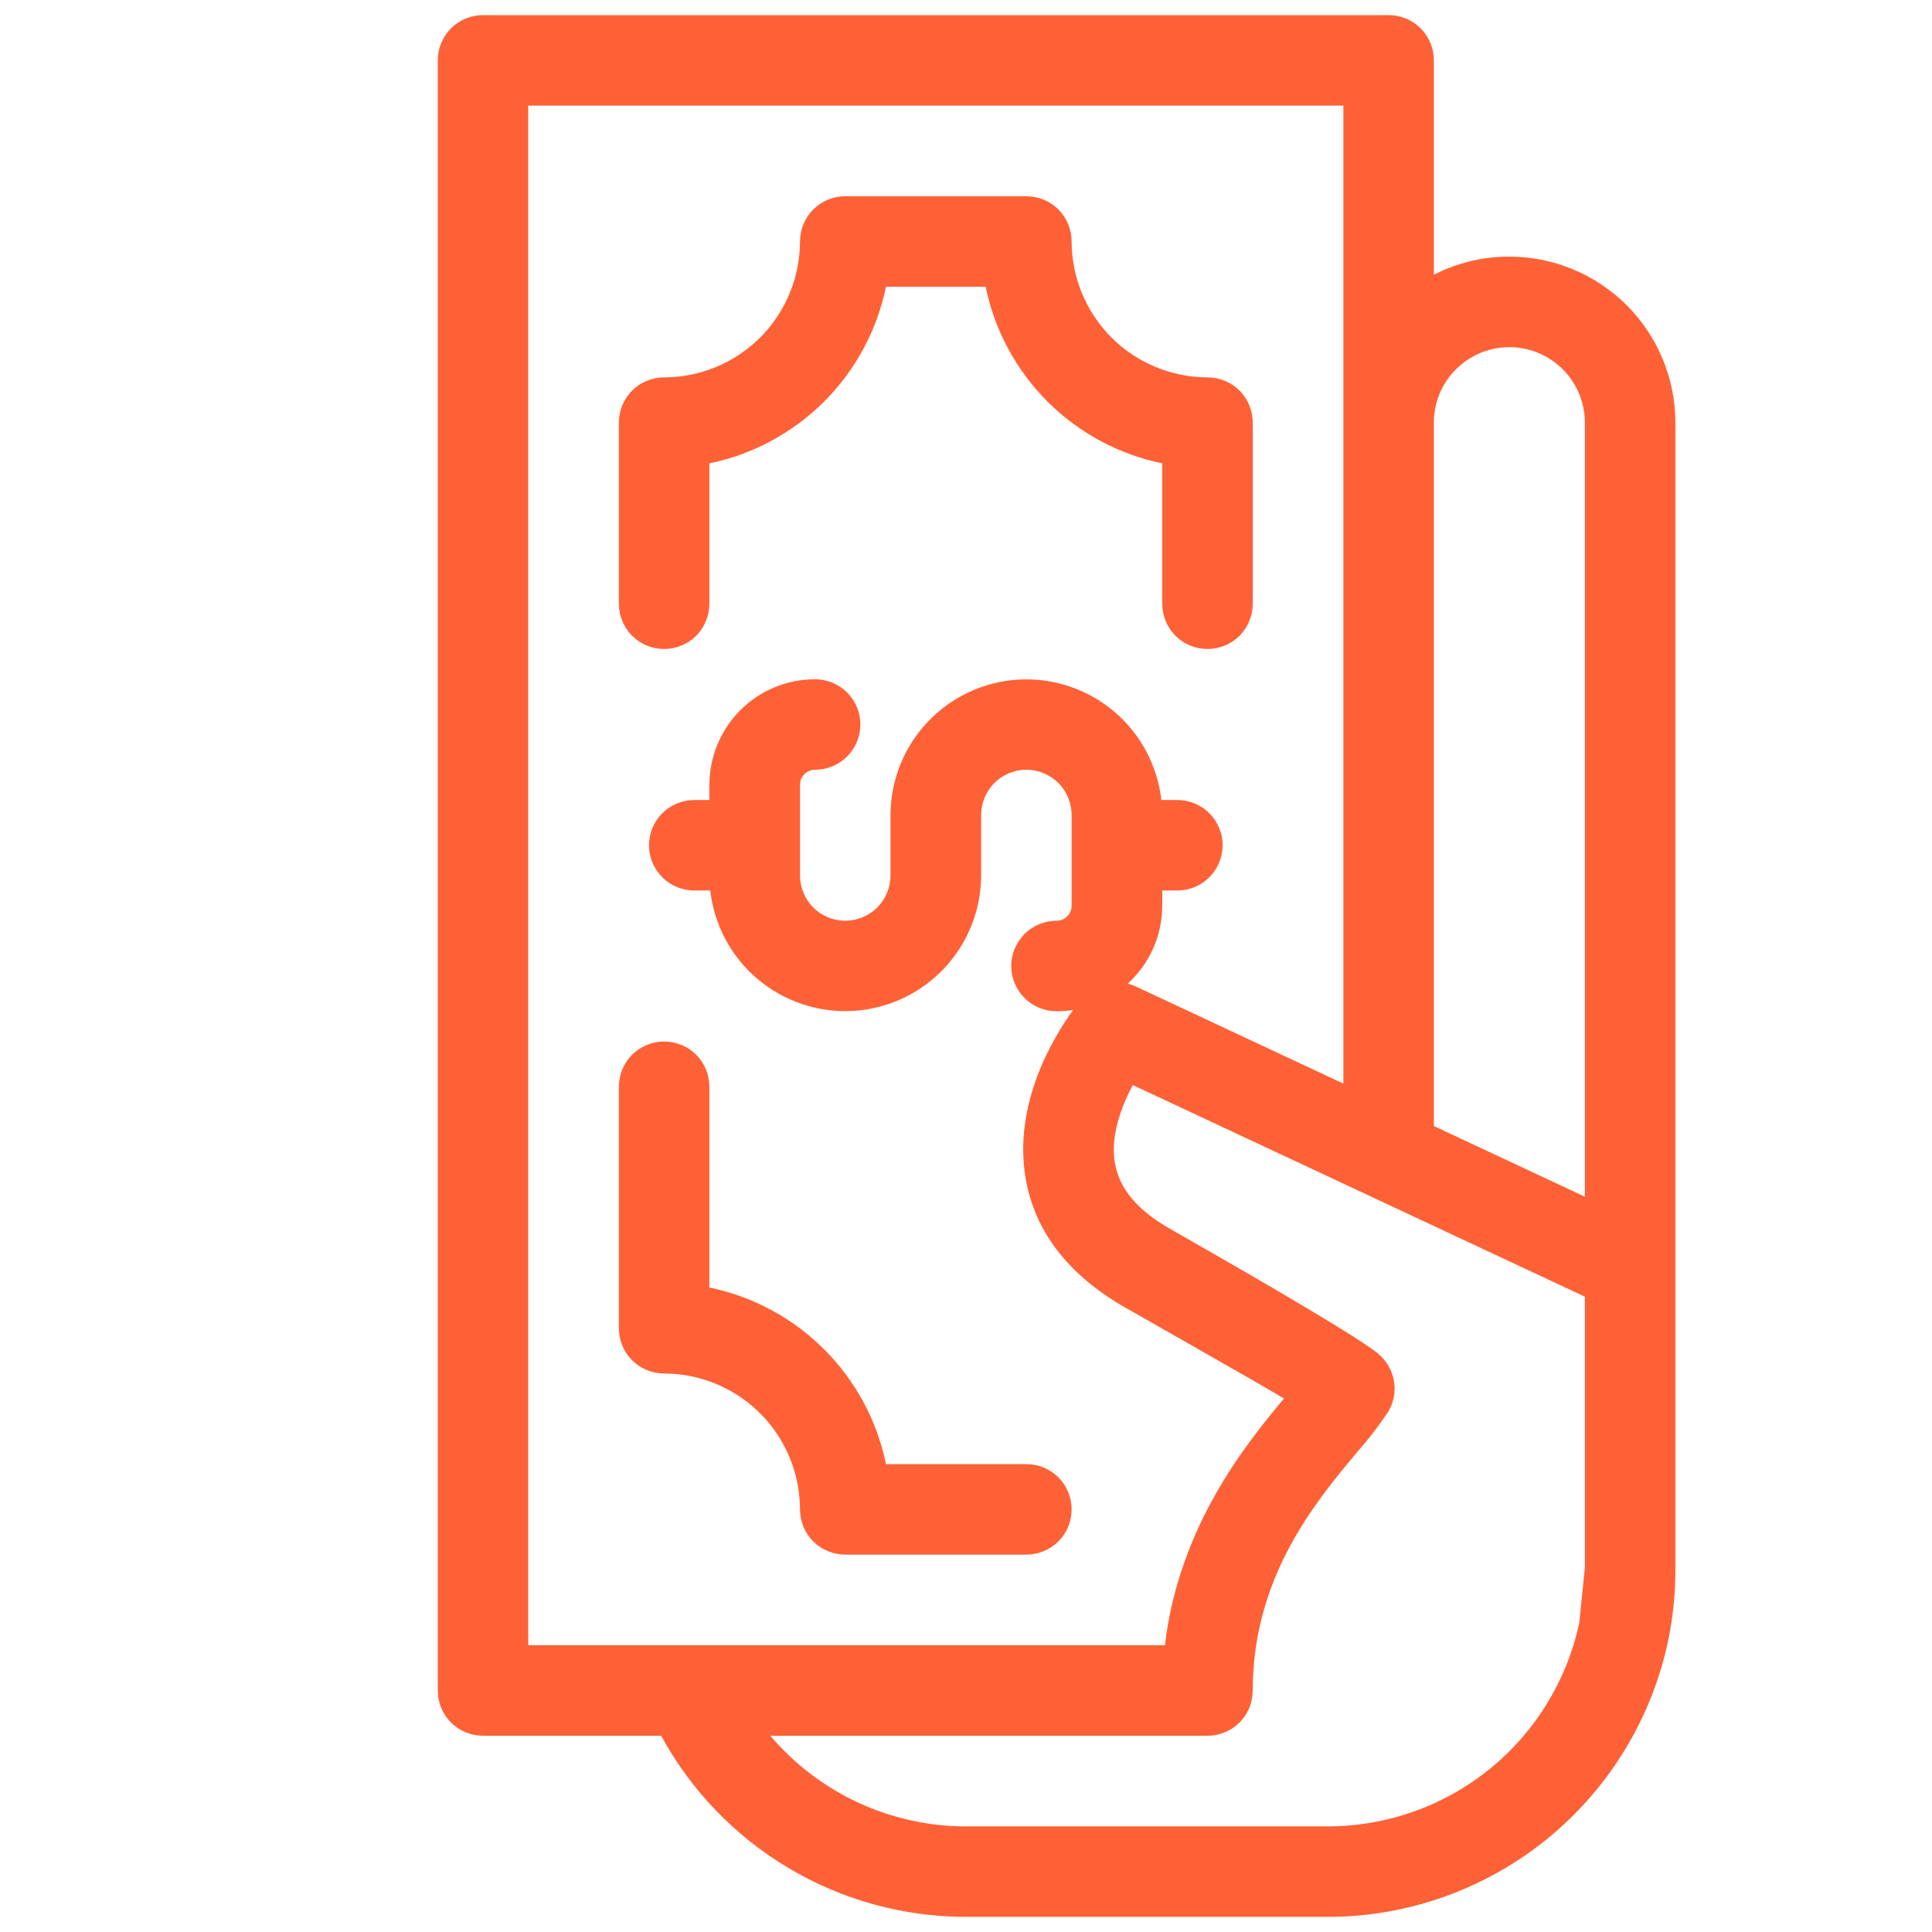 <svg width="24" height="24" viewBox="0 0 24 24" fill="none" xmlns="http://www.w3.org/2000/svg">
<path d="M18.75 3.188C18.424 3.187 18.103 3.264 17.812 3.413V0.75C17.812 0.601 17.753 0.458 17.648 0.352C17.542 0.247 17.399 0.188 17.25 0.188H6C5.851 0.188 5.708 0.247 5.602 0.352C5.497 0.458 5.438 0.601 5.438 0.75V21C5.438 21.149 5.497 21.292 5.602 21.398C5.708 21.503 5.851 21.562 6 21.562H8.213C8.584 22.243 9.131 22.811 9.798 23.207C10.464 23.603 11.225 23.812 12 23.812H16.5C17.493 23.811 18.456 23.466 19.226 22.838C19.995 22.21 20.525 21.336 20.726 20.363L20.726 20.361L20.727 20.358C20.784 20.076 20.813 19.788 20.812 19.5V5.25C20.812 4.703 20.594 4.179 20.208 3.792C19.821 3.406 19.297 3.188 18.75 3.188ZM18.087 4.587C18.218 4.456 18.385 4.366 18.567 4.33C18.749 4.294 18.938 4.313 19.109 4.384C19.28 4.455 19.427 4.575 19.53 4.729C19.633 4.883 19.688 5.065 19.688 5.25V14.866L17.812 13.988V5.25C17.812 5.127 17.836 5.005 17.883 4.891C17.93 4.777 18 4.674 18.087 4.587ZM6.562 1.312H16.688V13.461L14.111 12.255C14.079 12.24 14.044 12.228 14.009 12.219C14.144 12.096 14.252 11.947 14.326 11.78C14.399 11.613 14.438 11.432 14.438 11.25V11.062H14.625C14.774 11.062 14.917 11.003 15.023 10.898C15.128 10.792 15.188 10.649 15.188 10.5C15.188 10.351 15.128 10.208 15.023 10.102C14.917 9.997 14.774 9.938 14.625 9.938H14.427C14.378 9.509 14.168 9.116 13.839 8.838C13.509 8.56 13.086 8.418 12.656 8.442C12.226 8.466 11.821 8.654 11.525 8.967C11.228 9.28 11.063 9.694 11.062 10.125V10.875C11.062 11.024 11.003 11.167 10.898 11.273C10.792 11.378 10.649 11.438 10.5 11.438C10.351 11.438 10.208 11.378 10.102 11.273C9.997 11.167 9.938 11.024 9.938 10.875V9.75C9.938 9.7 9.957 9.653 9.992 9.617C10.028 9.582 10.075 9.562 10.125 9.562C10.274 9.562 10.417 9.503 10.523 9.398C10.628 9.292 10.688 9.149 10.688 9C10.688 8.851 10.628 8.708 10.523 8.602C10.417 8.497 10.274 8.438 10.125 8.438C9.777 8.438 9.443 8.576 9.197 8.822C8.951 9.068 8.813 9.402 8.812 9.75V9.938H8.625C8.476 9.938 8.333 9.997 8.227 10.102C8.122 10.208 8.062 10.351 8.062 10.5C8.062 10.649 8.122 10.792 8.227 10.898C8.333 11.003 8.476 11.062 8.625 11.062H8.823C8.872 11.491 9.082 11.884 9.411 12.162C9.741 12.44 10.164 12.582 10.594 12.558C11.024 12.534 11.429 12.346 11.725 12.033C12.022 11.72 12.187 11.306 12.188 10.875V10.125C12.188 9.976 12.247 9.833 12.352 9.727C12.458 9.622 12.601 9.562 12.75 9.562C12.899 9.562 13.042 9.622 13.148 9.727C13.253 9.833 13.312 9.976 13.312 10.125V11.25C13.312 11.3 13.293 11.347 13.258 11.383C13.222 11.418 13.175 11.438 13.125 11.438C12.976 11.438 12.833 11.497 12.727 11.602C12.622 11.708 12.562 11.851 12.562 12C12.562 12.149 12.622 12.292 12.727 12.398C12.833 12.503 12.976 12.562 13.125 12.562C13.194 12.562 13.263 12.557 13.331 12.546C13.088 12.881 12.579 13.716 12.742 14.646C12.857 15.3 13.27 15.836 13.97 16.238C14.364 16.464 15.711 17.227 15.95 17.373C15.455 17.965 14.644 18.977 14.471 20.438H6.562V1.312ZM16.5 22.688H12C11.537 22.688 11.081 22.587 10.661 22.393C10.241 22.198 9.869 21.915 9.569 21.562H15C15.149 21.562 15.292 21.503 15.398 21.398C15.503 21.292 15.562 21.149 15.562 21C15.562 19.587 16.345 18.653 16.862 18.035C16.998 17.881 17.124 17.718 17.238 17.548C17.311 17.433 17.339 17.295 17.317 17.161C17.295 17.026 17.226 16.904 17.121 16.817C16.8 16.551 14.921 15.487 14.53 15.262C14.129 15.032 13.907 14.768 13.851 14.455C13.79 14.12 13.926 13.752 14.072 13.479L19.688 16.108V19.472L19.618 20.161C19.465 20.875 19.073 21.515 18.505 21.975C17.938 22.435 17.23 22.686 16.5 22.688Z" fill="#FF6137"/>
<path d="M8.25 8.062C8.399 8.062 8.542 8.003 8.648 7.898C8.753 7.792 8.812 7.649 8.812 7.5V5.756C9.352 5.645 9.848 5.378 10.238 4.988C10.628 4.598 10.895 4.102 11.006 3.562H12.244C12.355 4.102 12.622 4.598 13.012 4.988C13.402 5.378 13.898 5.645 14.438 5.756V7.5C14.438 7.649 14.497 7.792 14.602 7.898C14.708 8.003 14.851 8.062 15 8.062C15.149 8.062 15.292 8.003 15.398 7.898C15.503 7.792 15.562 7.649 15.562 7.5V5.25C15.562 5.101 15.503 4.958 15.398 4.852C15.292 4.747 15.149 4.688 15 4.688C14.553 4.687 14.124 4.509 13.807 4.193C13.491 3.876 13.313 3.447 13.312 3C13.312 2.851 13.253 2.708 13.148 2.602C13.042 2.497 12.899 2.438 12.75 2.438H10.5C10.351 2.438 10.208 2.497 10.102 2.602C9.997 2.708 9.938 2.851 9.938 3C9.937 3.447 9.759 3.876 9.443 4.193C9.126 4.509 8.697 4.687 8.25 4.688C8.101 4.688 7.958 4.747 7.852 4.852C7.747 4.958 7.688 5.101 7.688 5.25V7.5C7.688 7.649 7.747 7.792 7.852 7.898C7.958 8.003 8.101 8.062 8.25 8.062ZM9.938 18.75C9.938 18.899 9.997 19.042 10.102 19.148C10.208 19.253 10.351 19.312 10.5 19.312H12.75C12.899 19.312 13.042 19.253 13.148 19.148C13.253 19.042 13.312 18.899 13.312 18.75C13.312 18.601 13.253 18.458 13.148 18.352C13.042 18.247 12.899 18.188 12.75 18.188H11.006C10.895 17.648 10.628 17.152 10.238 16.762C9.848 16.372 9.352 16.105 8.812 15.994V13.5C8.812 13.351 8.753 13.208 8.648 13.102C8.542 12.997 8.399 12.938 8.25 12.938C8.101 12.938 7.958 12.997 7.852 13.102C7.747 13.208 7.688 13.351 7.688 13.5V16.5C7.688 16.649 7.747 16.792 7.852 16.898C7.958 17.003 8.101 17.062 8.25 17.062C8.697 17.063 9.126 17.241 9.443 17.557C9.759 17.874 9.937 18.303 9.938 18.75Z" fill="#FF6137"/>
</svg>
